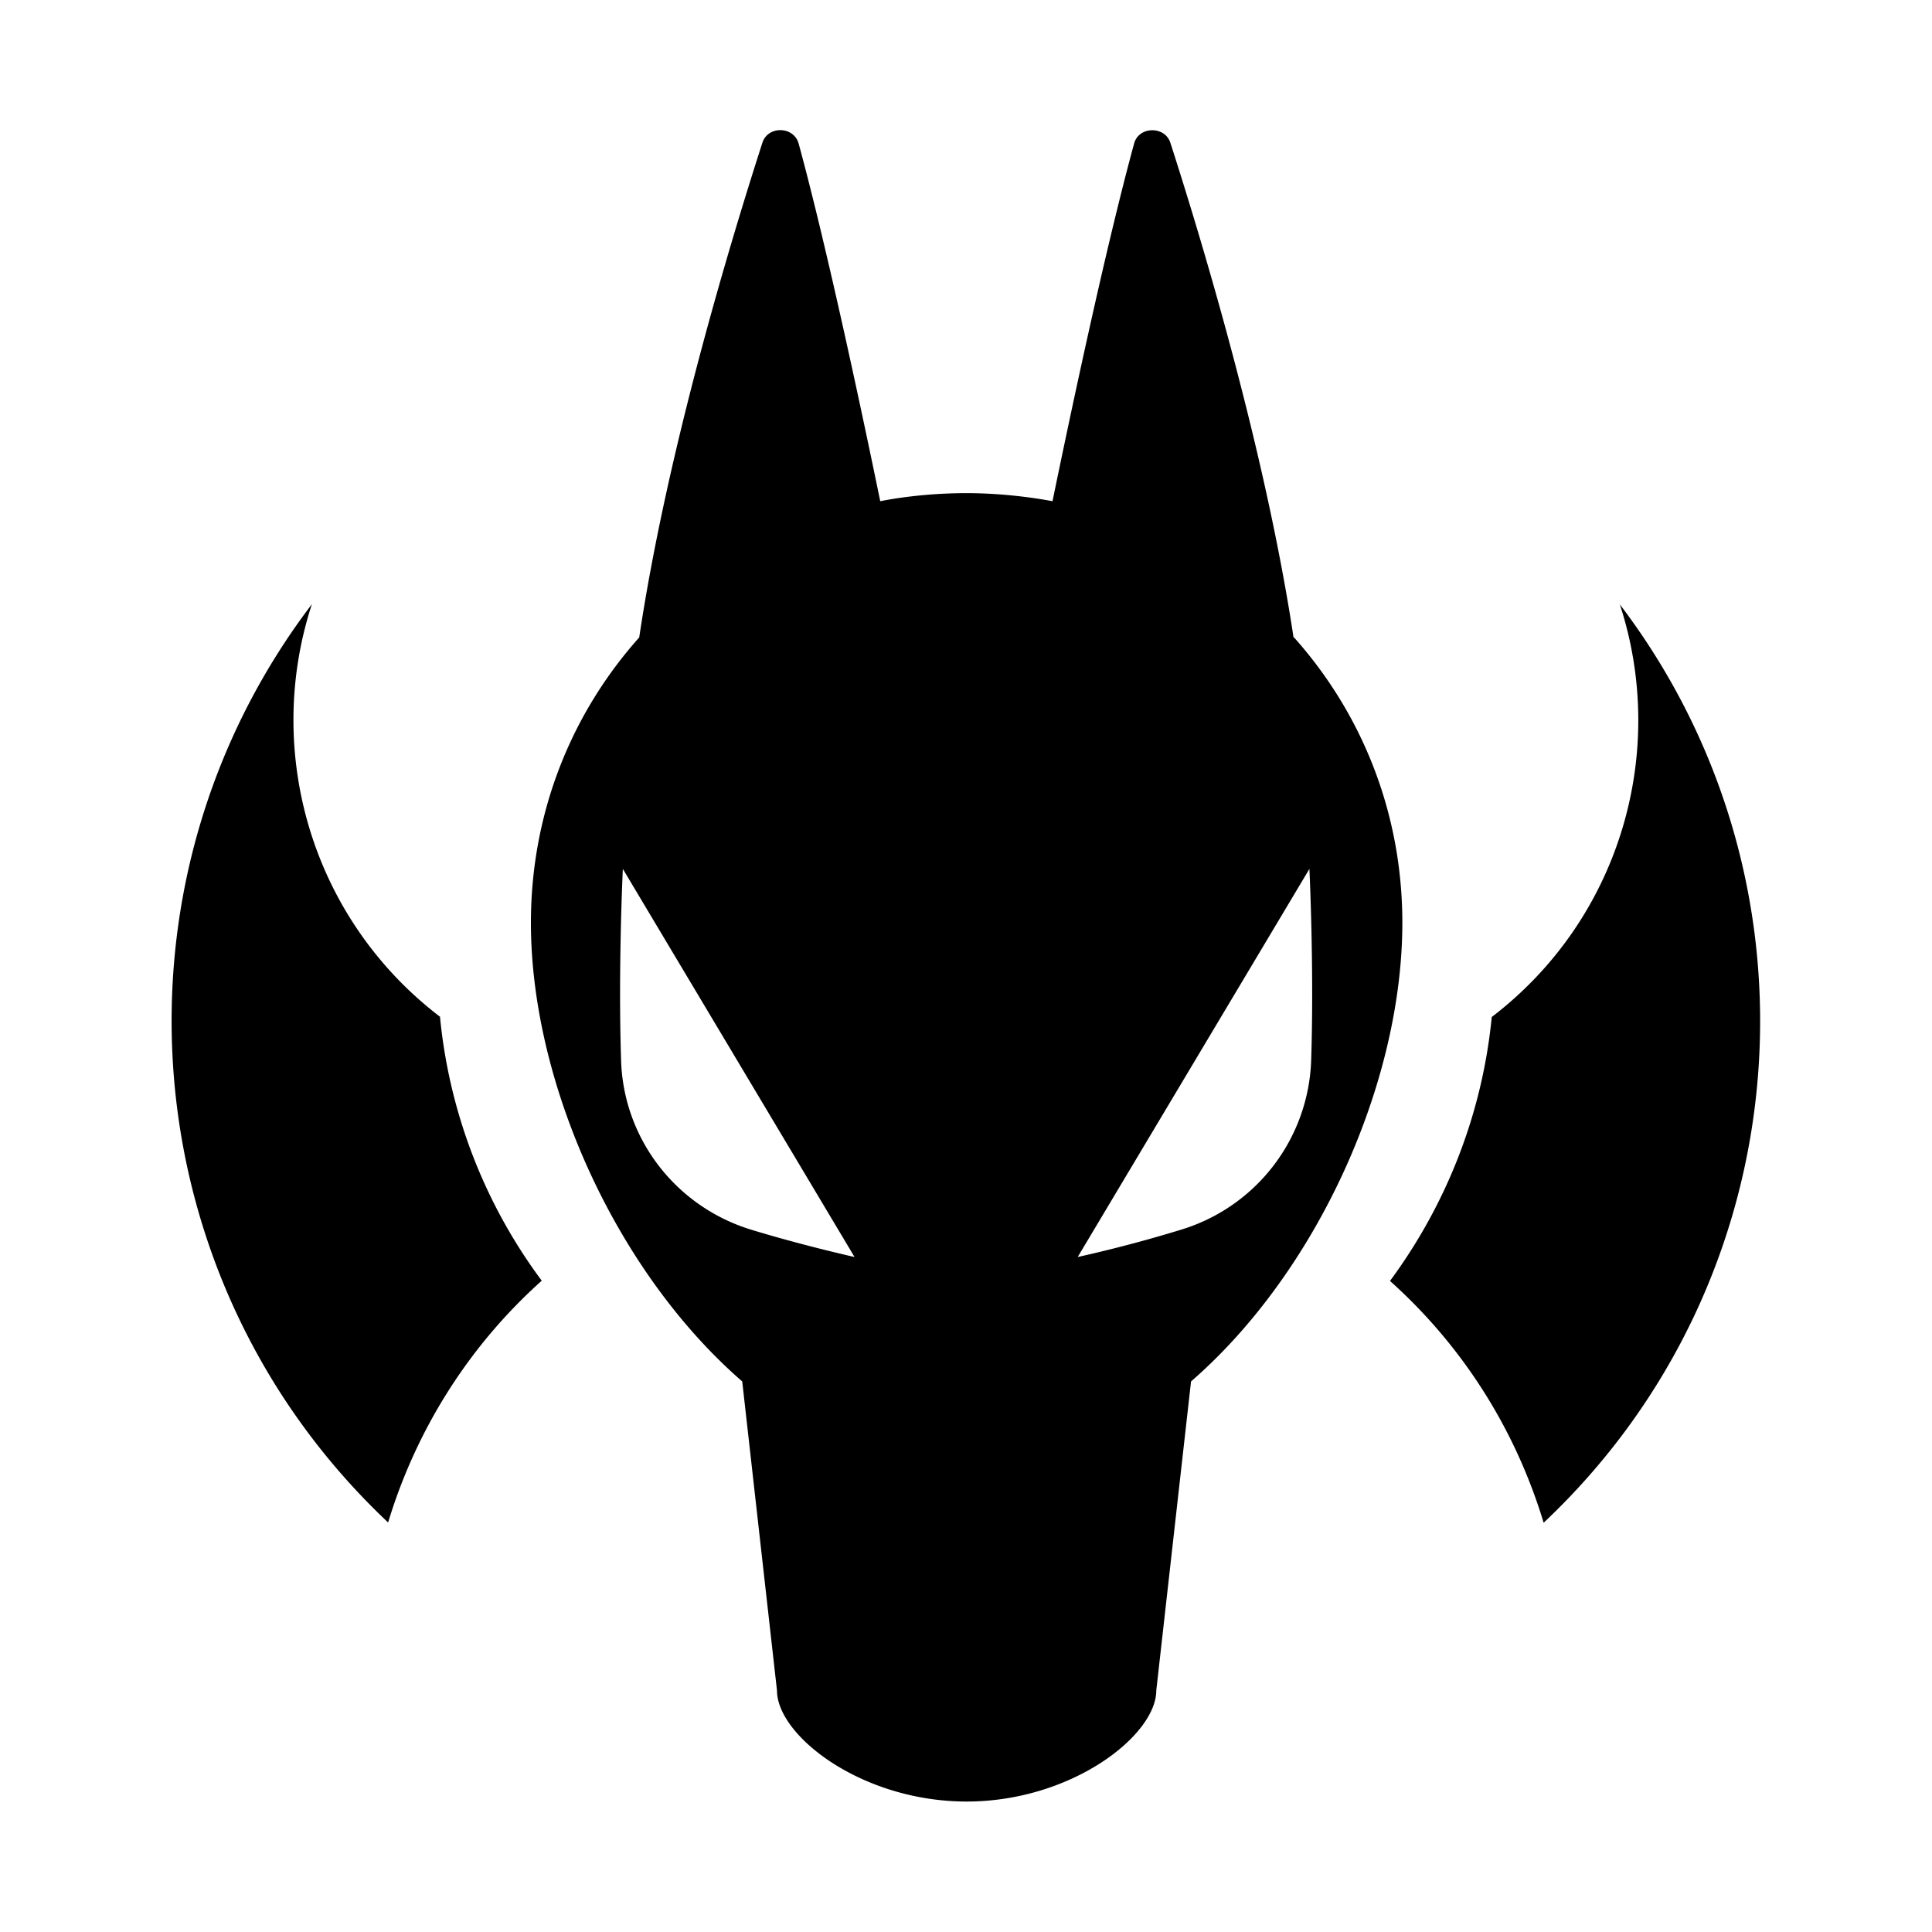 <svg xmlns="http://www.w3.org/2000/svg" viewBox="0 0 76.71 76.71"><path d="M12.39 23.98c-8.41 11.05-7.23 26.81 3.02 36.47 1.09-3.6 3.14-6.95 6.1-9.6a20.91 20.91 0 01-4.04-10.48c-5.13-3.92-7-10.56-5.08-16.4zm51.92 0c1.92 5.84.05 12.48-5.08 16.4-.38 3.88-1.82 7.47-4.04 10.48 2.96 2.65 5.01 5.99 6.1 9.6 10.25-9.65 11.43-25.42 3.02-36.47zm-12.95 1.33c-1.12-7.41-3.63-15.73-4.89-19.64-.22-.68-1.26-.66-1.44.03-1.17 4.28-2.6 11.09-3.24 14.2-1.07-.2-2.29-.32-3.42-.32s-2.35.11-3.42.32c-.64-3.11-2.07-9.91-3.24-14.2-.19-.69-1.22-.72-1.44-.03-1.26 3.91-3.78 12.22-4.89 19.64-2.67 2.99-4.3 6.93-4.3 11.33 0 6.35 3.37 13.85 8.39 18.21l1.38 12.27c0 1.8 3.37 4.41 7.53 4.41s7.53-2.62 7.53-4.41l1.38-12.27c5.02-4.36 8.39-11.86 8.39-18.21 0-4.4-1.63-8.34-4.3-11.33zM29.81 48.82c-2.98-.92-5.06-3.61-5.15-6.73-.12-3.67.07-7.59.07-7.59l9.2 15.41c-1.61-.37-2.97-.74-4.12-1.09zm17.1 0c-1.14.35-2.51.73-4.12 1.09l9.2-15.41s.19 3.92.07 7.59a7.285 7.285 0 01-5.15 6.73z"/></svg>
